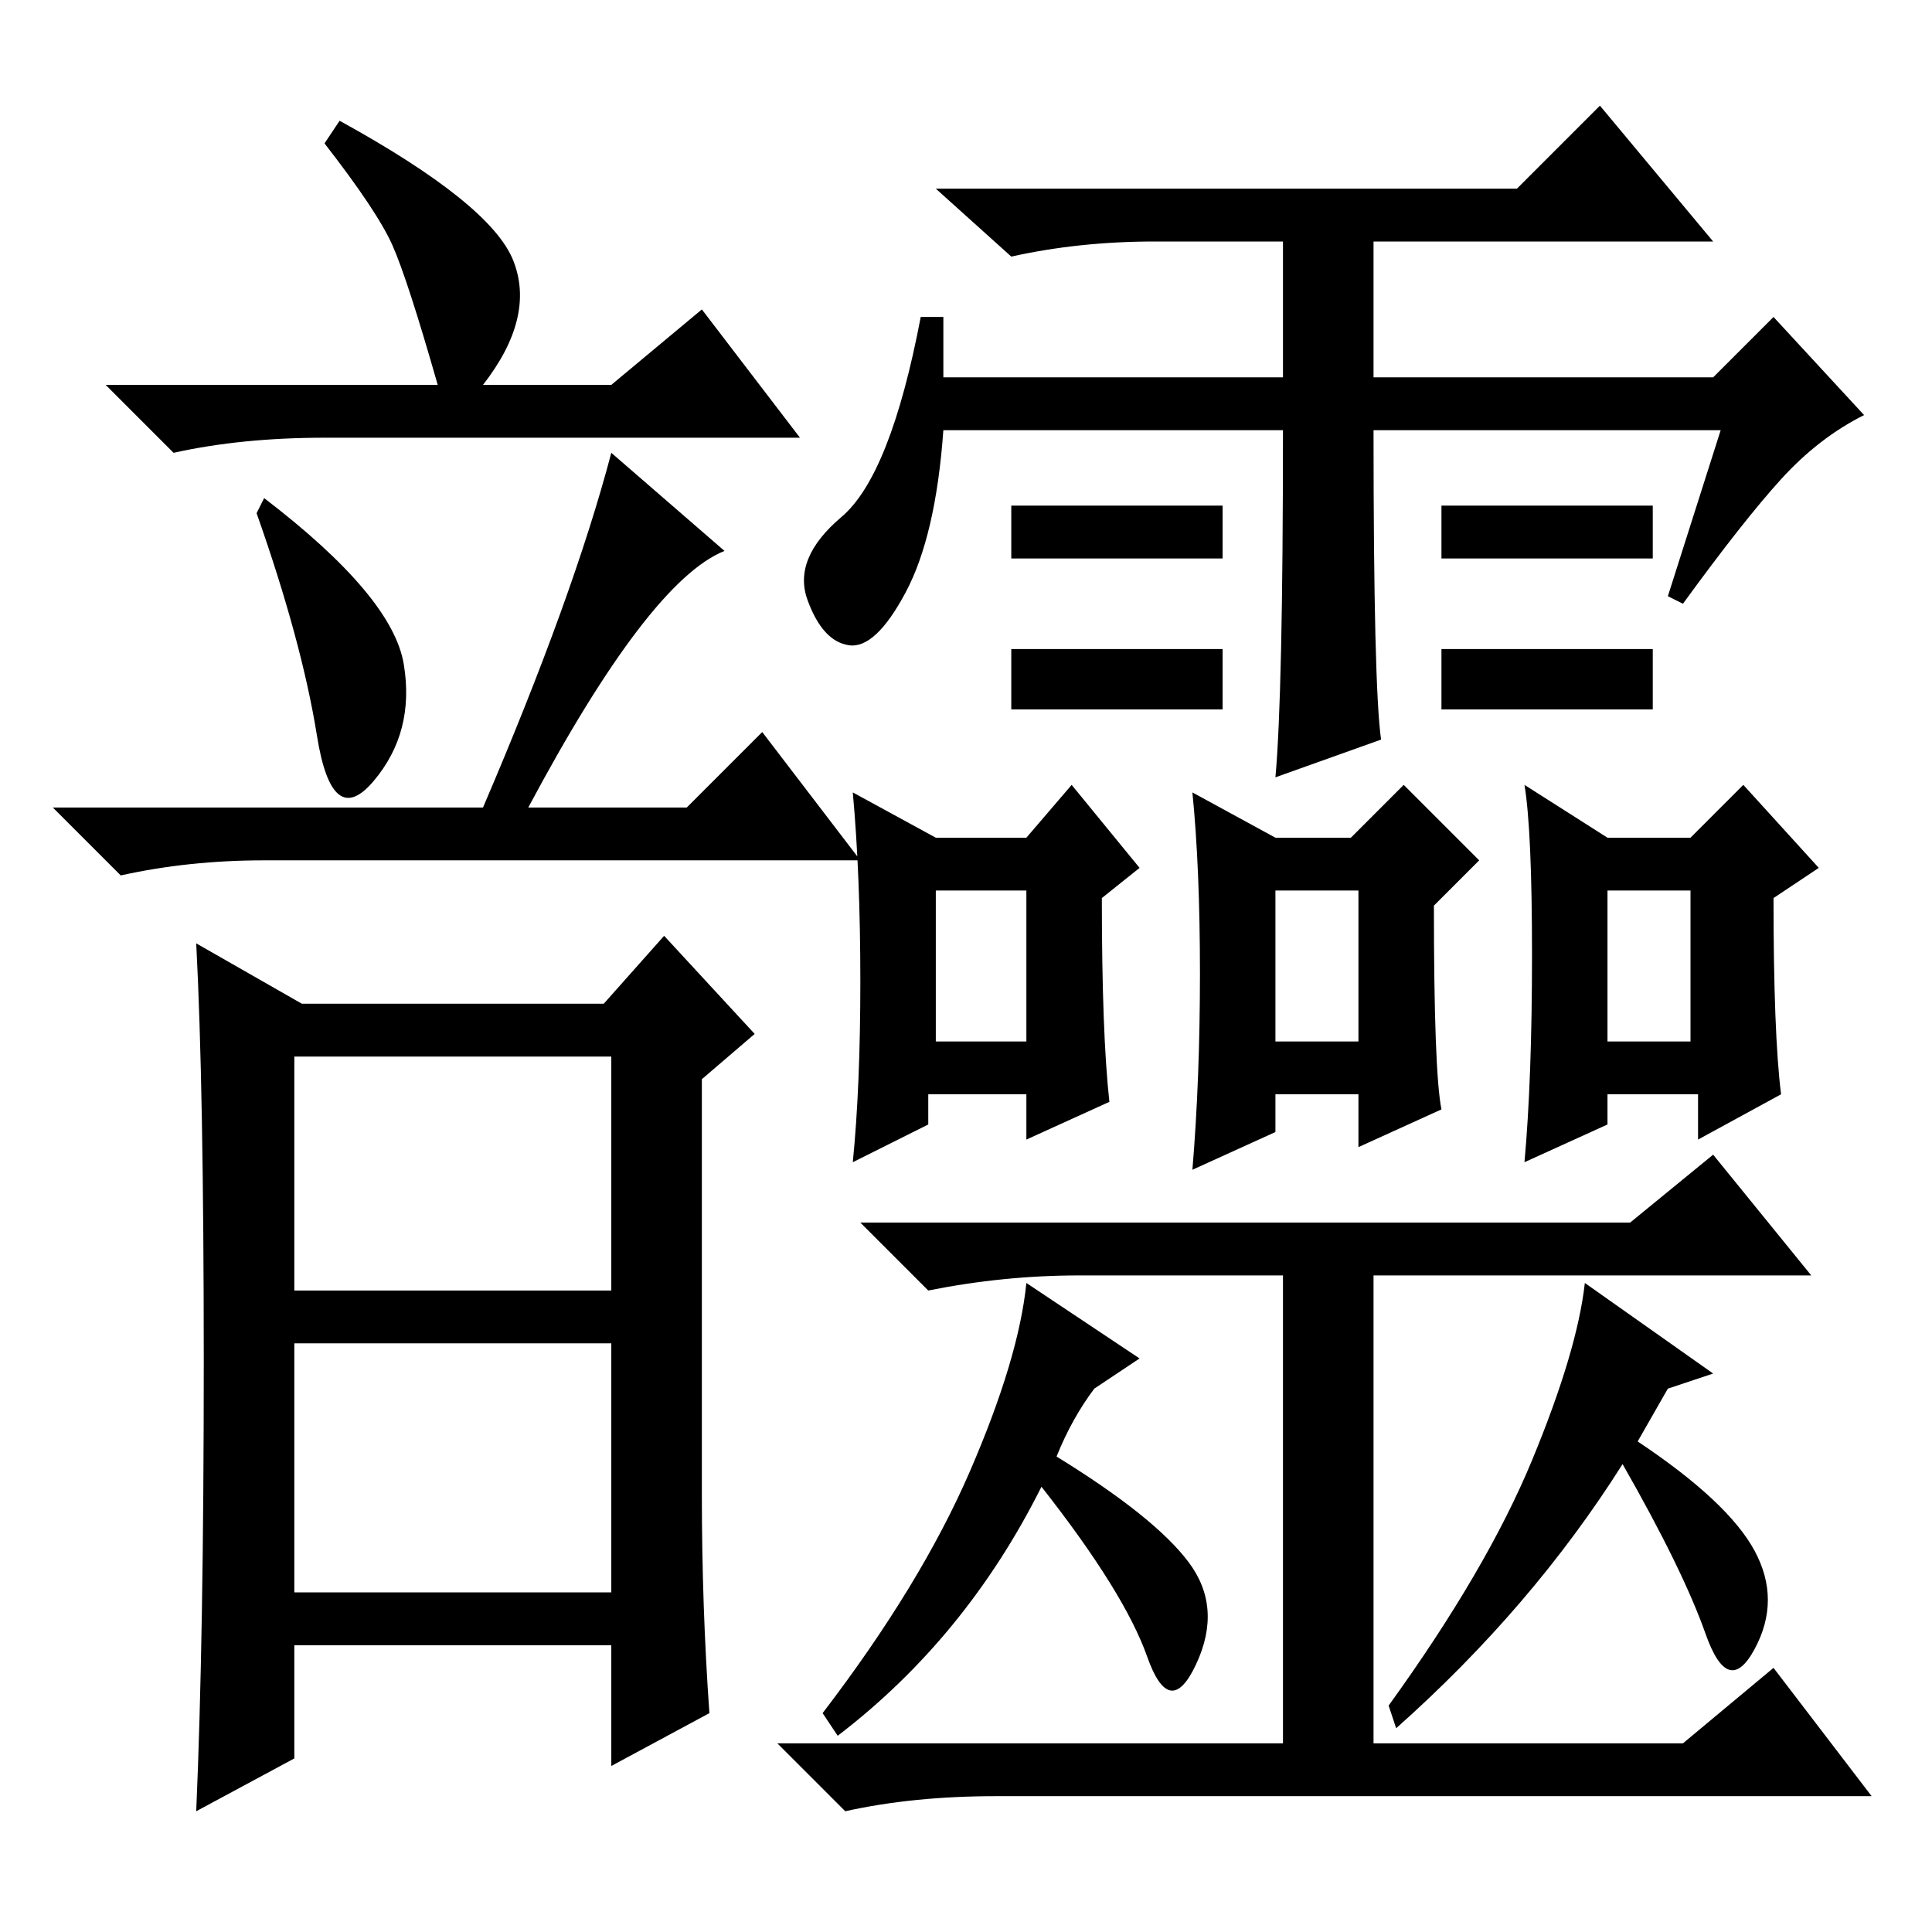 <?xml version="1.0" standalone="no"?>
<!DOCTYPE svg PUBLIC "-//W3C//DTD SVG 1.1//EN" "http://www.w3.org/Graphics/SVG/1.1/DTD/svg11.dtd" >
<svg xmlns="http://www.w3.org/2000/svg" xmlns:xlink="http://www.w3.org/1999/xlink" version="1.1" viewBox="0 -36 256 256">
  <g transform="matrix(1 0 0 -1 0 220)">
   <path fill="currentColor"
d="M53.5 168q1.5 -9 -4 -15.5t-7.5 6t-8 29.5l1 2q17 -13 18.5 -22zM96 183q-10 -4 -26 -34h21l10 10l13 -17h-79q-10 0 -19 -2l-9 9h57q12 28 17 47zM27 75.5q0 36.5 -1 55.5l14 -8h40l8 9l12 -13l-7 -6v-55q0 -15 1 -29l-13 -7v16h-42v-15l-13 -7q1 23 1 59.5zM39 85h42
v31h-42v-31zM39 45h42v33h-42v-33zM58 205q-4 14 -6 18.5t-9 13.5l2 3q20 -11 23 -18.5t-4 -16.5h17l12 10l13 -17h-63q-11 0 -20 -2l-9 9h44zM191 109l-11 -5v7h-11v-5l-11 -5q1 12 1 26t-1 24l11 -6h10l7 7l10 -10l-6 -6q0 -22 1 -27zM169 118h11v20h-11v-20zM216 94l11 9
l13 -16h-58v-62h41l12 10l13 -17h-116q-11 0 -20 -2l-9 9h67v62h-27q-10 0 -20 -2l-9 9h102zM140 63q13 -8 17.5 -14t1 -13.5t-6.5 1t-14 22.5q-10 -20 -27 -33l-2 3q13 17 19.5 32t7.5 25l15 -10l-6 -4q-3 -4 -5 -9zM236 111l-11 -6v6h-12v-4l-11 -5q1 11 1 27.5t-1 22.5
l11 -7h11l7 7l10 -11l-6 -4q0 -18 1 -26zM213 118h11v20h-11v-20zM147 110l-11 -5v6h-13v-4l-10 -5q1 10 1 24t-1 25l11 -6h12l6 7l9 -11l-5 -4q0 -18 1 -27zM124 118h12v20h-12v-20zM217 65q12 -8 15.5 -14.5t0 -13t-6.5 2t-11 22.5q-12 -19 -30 -35l-1 3q13 18 19 32.5
t7 23.5l17 -12l-6 -2zM162 189v-7h-28v7h28zM162 170v-8h-28v8h28zM170 199h-45q-1 -14 -5 -21.5t-7.5 -7t-5.5 6t4.5 11t10.5 26.5h3v-8h45v18h-17q-10 0 -19 -2l-10 9h77l11 11l15 -18h-45v-18h45l8 8l12 -13q-6 -3 -11 -8.5t-13 -16.5l-2 1l7 22h-46q0 -34 1 -41l-14 -5
q1 11 1 46zM219 189v-7h-28v7h28zM219 170v-8h-28v8h28z" />
  </g>

</svg>
